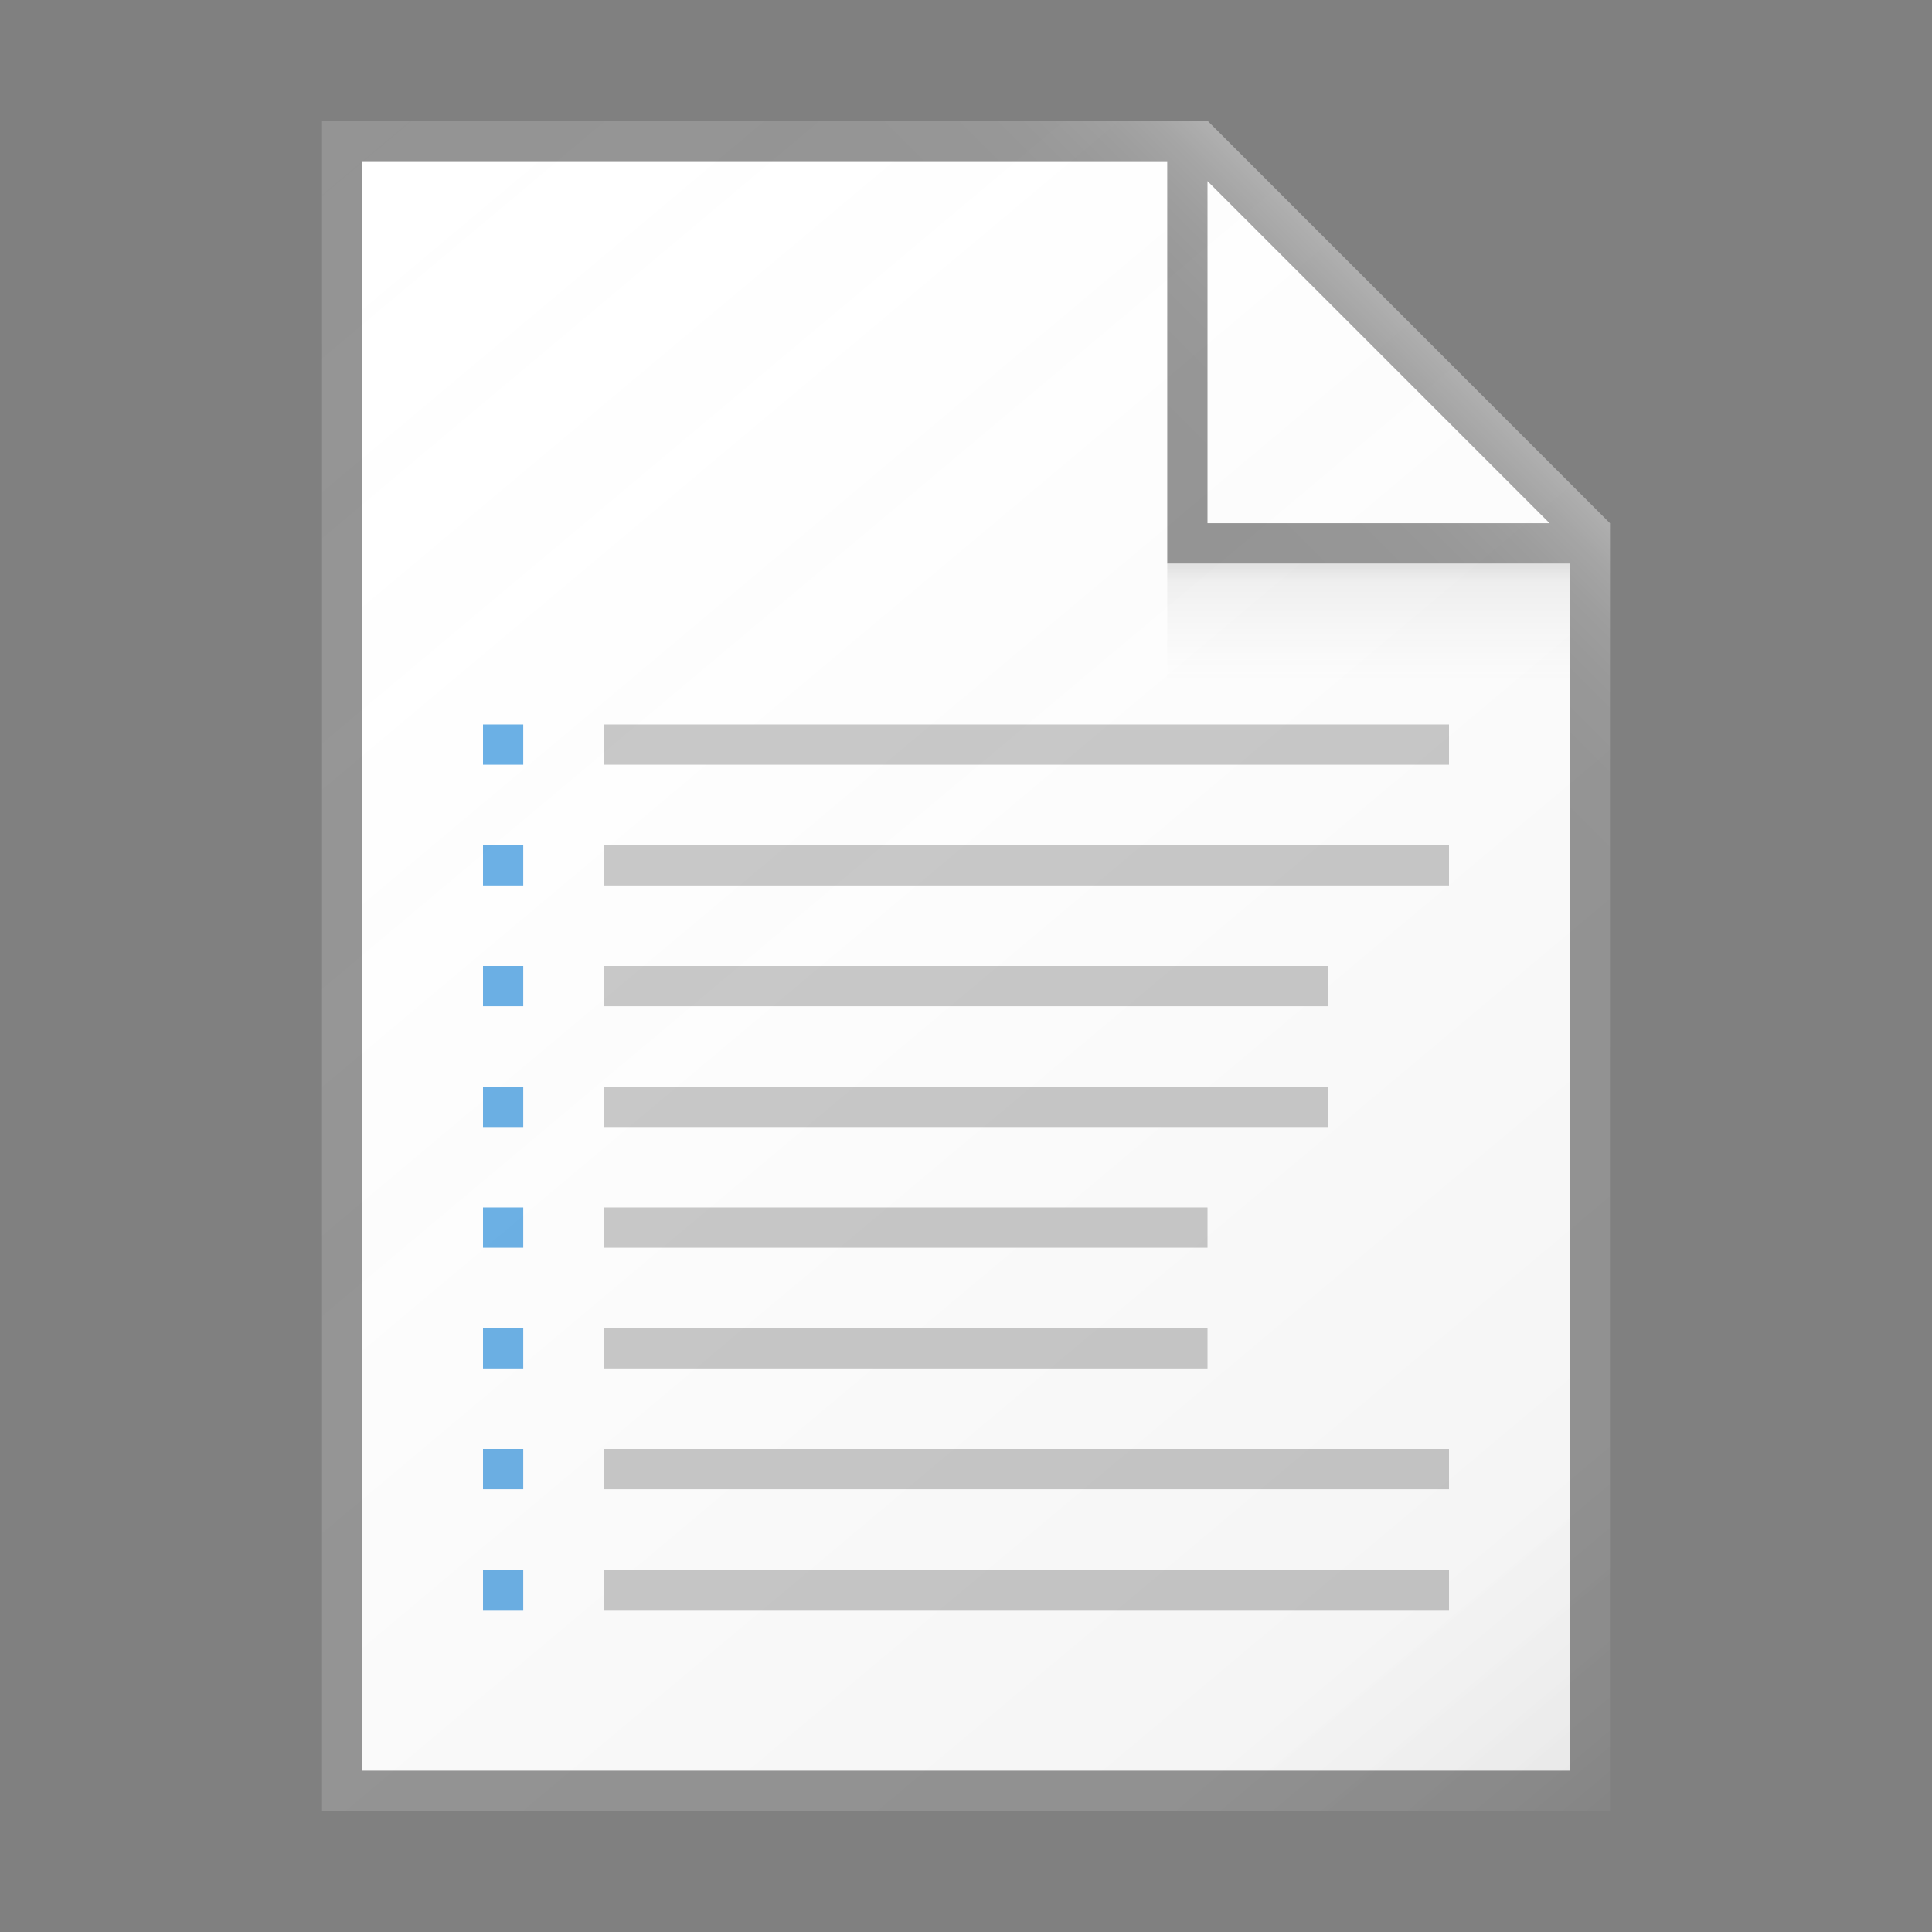 <svg id="122241ab-8c79-4747-af53-17d8dbedcbdf" data-name="ICONS" xmlns="http://www.w3.org/2000/svg" xmlns:xlink="http://www.w3.org/1999/xlink" viewBox="0 0 48 48"><rect x="0" y="0" width="48" height="48" fill="#808080" stroke="none"/><defs><linearGradient id="71680656-0a3d-404b-b84d-9a0814a1a27e" x1="4.587" y1="5.864" x2="38.489" y2="46.268" gradientUnits="userSpaceOnUse"><stop offset="0" stop-color="#fff" stop-opacity="0"/><stop offset="0.862" stop-color="#5e5e5e" stop-opacity="0.063"/><stop offset="1" stop-opacity="0.1"/></linearGradient><linearGradient id="e4bfe273-67bf-4340-8751-4702d265c319" x1="34" y1="16.906" x2="34" y2="14.088" gradientUnits="userSpaceOnUse"><stop offset="0" stop-color="#828282" stop-opacity="0"/><stop offset="0.862" stop-color="#303030" stop-opacity="0.063"/><stop offset="1" stop-opacity="0.1"/></linearGradient><linearGradient id="10f1c4d7-9f41-4e46-9742-a280066cd0f2" x1="27.27" y1="12.23" x2="33.236" y2="6.264" gradientUnits="userSpaceOnUse"><stop offset="0" stop-color="#fff" stop-opacity="0"/><stop offset="0.446" stop-color="#fff" stop-opacity="0.008"/><stop offset="0.636" stop-color="#fff" stop-opacity="0.036"/><stop offset="0.776" stop-color="#fff" stop-opacity="0.085"/><stop offset="0.892" stop-color="#fff" stop-opacity="0.154"/><stop offset="0.993" stop-color="#fff" stop-opacity="0.243"/><stop offset="1" stop-color="#fff" stop-opacity="0.25"/></linearGradient></defs><title>FileTypeIcons_Master_All_NEW</title><polygon points="39 44 9 44 9 4 30 4 39 13 39 44" fill="#fff"/><path d="M30,3H8V45H40V13ZM30,4.5,38.5,13H30ZM39,44H9V4H29V14H39Z" fill="#949494"/><rect x="15" y="18" width="21" height="1" fill="#c8c8c8"/><rect x="15" y="21" width="21" height="1" fill="#c8c8c8"/><rect x="15" y="24" width="18" height="1" fill="#c8c8c8"/><rect x="15" y="27" width="18" height="1" fill="#c8c8c8"/><rect x="15" y="30" width="15" height="1" fill="#c8c8c8"/><rect x="15" y="33" width="15" height="1" fill="#c8c8c8"/><rect x="15" y="36" width="21" height="1" fill="#c8c8c8"/><rect x="15" y="39" width="21" height="1" fill="#c8c8c8"/><rect x="12" y="18" width="1" height="1" fill="#69afe5"/><rect x="12" y="21" width="1" height="1" fill="#69afe5"/><rect x="12" y="24" width="1" height="1" fill="#69afe5"/><rect x="12" y="27" width="1" height="1" fill="#69afe5"/><rect x="12" y="30" width="1" height="1" fill="#69afe5"/><rect x="12" y="33" width="1" height="1" fill="#69afe5"/><rect x="12" y="36" width="1" height="1" fill="#69afe5"/><rect x="12" y="39" width="1" height="1" fill="#69afe5"/><path d="M40,13,30,3H8V45H40Z" fill="url(#71680656-0a3d-404b-b84d-9a0814a1a27e)"/><rect x="29" y="14" width="10" height="3" fill="url(#e4bfe273-67bf-4340-8751-4702d265c319)"/><polygon points="8 3 8 4 29 4 29 14 39 14 39 28 40 28 40 13 30 3 8 3" fill="url(#10f1c4d7-9f41-4e46-9742-a280066cd0f2)"/></svg>